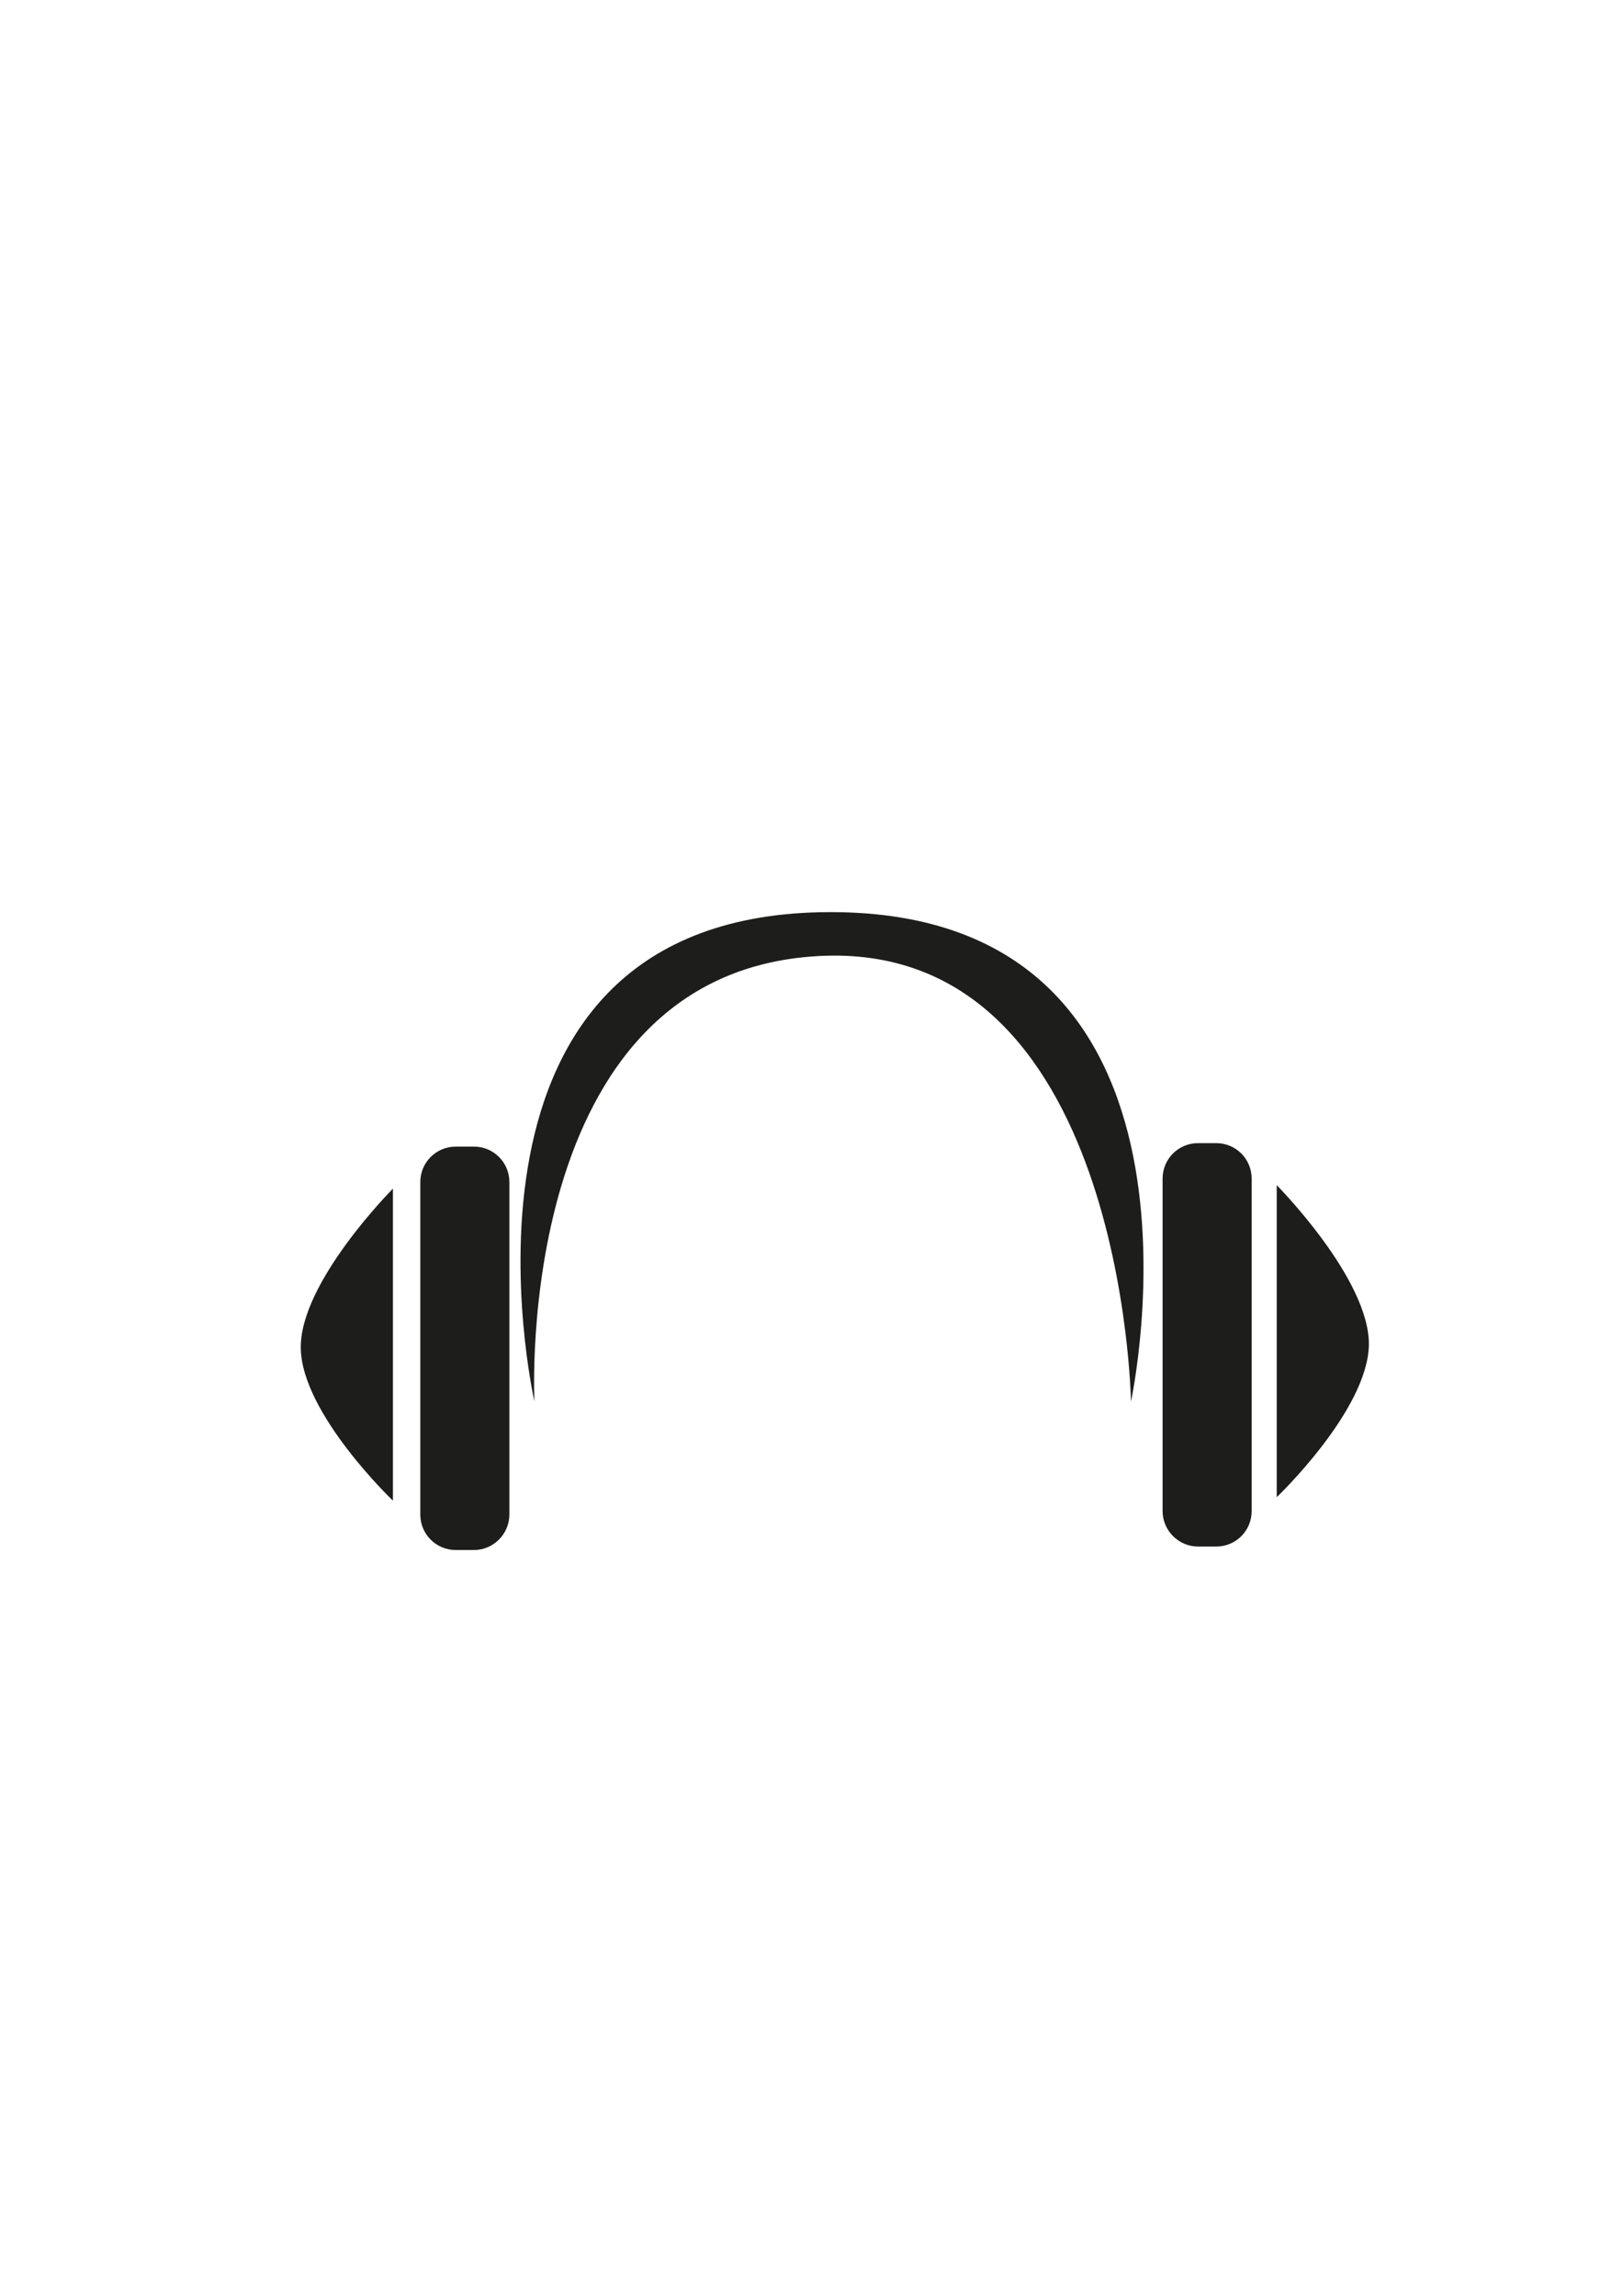 <?xml version="1.0" encoding="utf-8"?>
<!-- Generator: Adobe Illustrator 21.0.0, SVG Export Plug-In . SVG Version: 6.00 Build 0)  -->
<svg version="1.1" id="Calque_1" xmlns="http://www.w3.org/2000/svg" xmlns:xlink="http://www.w3.org/1999/xlink" x="0px" y="0px"
	 viewBox="0 0 420.9 595.3" style="enable-background:new 0 0 420.9 595.3;" xml:space="preserve">
<style type="text/css">
	.st0{fill:#1D1D1B;}
</style>
<path class="st0" d="M122.9,401.9h-4.7c-5.1,0-9.2-4.1-9.2-9.2v-86.2c0-5.1,4.1-9.2,9.2-9.2h4.7c5.1,0,9.2,4.1,9.2,9.2v86.2
	C132.1,397.7,128,401.9,122.9,401.9z"/>
<path class="st0" d="M101.9,308.2v80.9c0,0-23.6-22.5-23.9-39.5C77.7,332.5,101.9,308.2,101.9,308.2z"/>
<path class="st0" d="M310.7,401h4.7c5.1,0,9.2-4.1,9.2-9.2v-86.2c0-5.1-4.1-9.2-9.2-9.2h-4.7c-5.1,0-9.2,4.1-9.2,9.2v86.2
	C301.5,396.8,305.6,401,310.7,401z"/>
<path class="st0" d="M331.1,307.3v80.9c0,0,23.6-22.5,23.9-39.5C355.2,331.6,331.1,307.3,331.1,307.3z"/>
<path class="st0" d="M138.6,363.4c0,0-28.9-126.8,76.7-126.9s78,126.9,78,126.9s-1.9-120-81.2-115.5S138.6,363.4,138.6,363.4z"/>
</svg>
